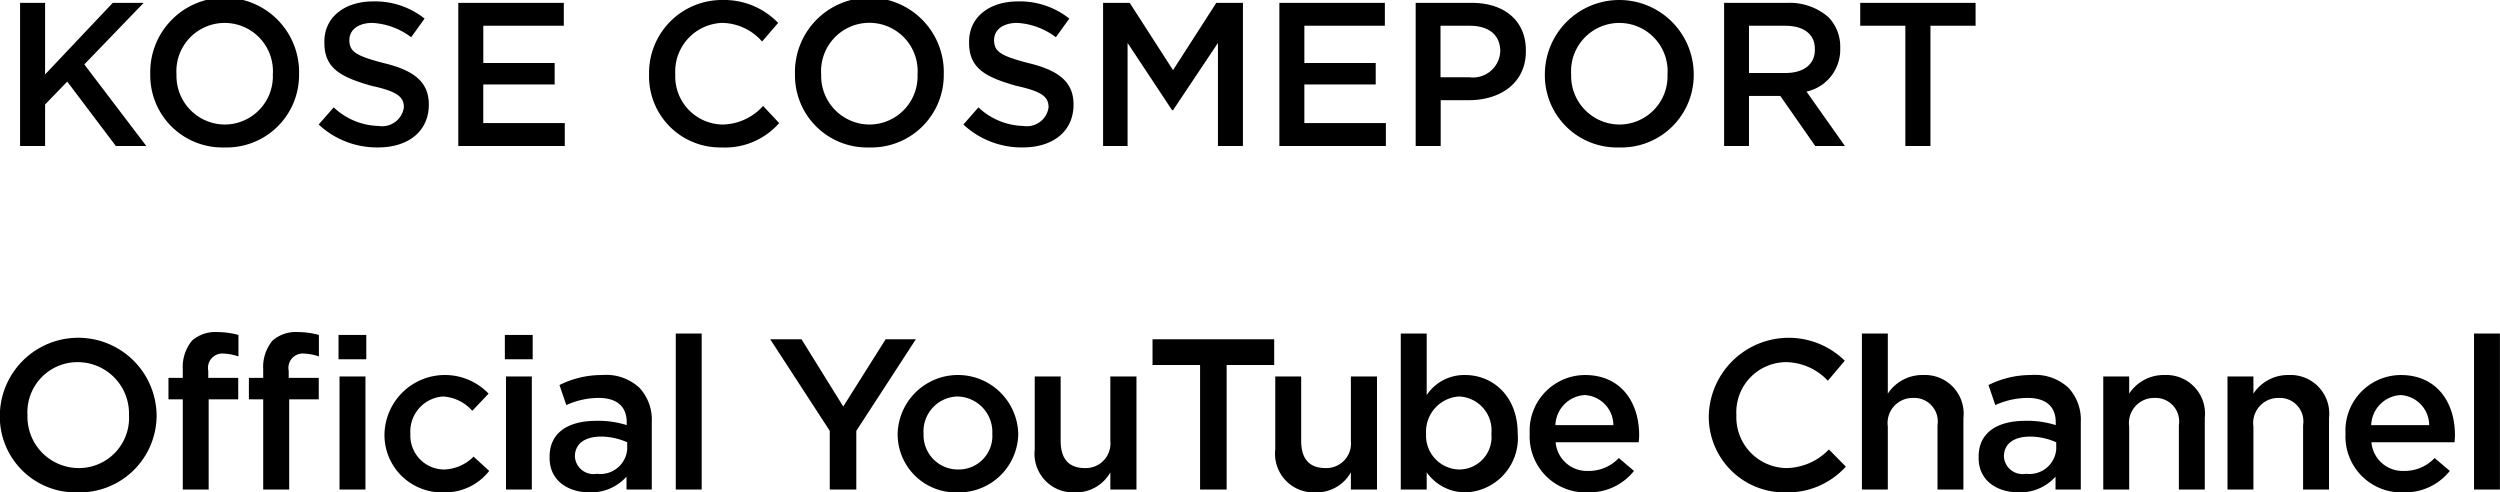 <svg id="name-yt_sp.svg" xmlns="http://www.w3.org/2000/svg" width="174.656" height="34.4" viewBox="0 0 174.656 34.4">
  <defs>
    <style>
      .cls-1 {
        fill-rule: evenodd;
      }
    </style>
  </defs>
  <path id="KOSE_COSMEPORT" data-name="KOSE COSMEPORT" class="cls-1" d="M397.648,13644.4H399.4v-2.9l1.547-1.6,3.395,4.5h2.13l-4.332-5.7,4.147-4.3h-2.159l-4.728,5v-5h-1.747v10Zm14.283,0.1a5.059,5.059,0,0,0,5.212-5.1h0a5.2,5.2,0,1,0-10.395,0h0A5.034,5.034,0,0,0,411.931,13644.5Zm0.028-1.6a3.394,3.394,0,0,1-3.379-3.5h0a3.373,3.373,0,1,1,6.731,0h0A3.371,3.371,0,0,1,411.959,13642.9Zm10.7,1.6c2.088,0,3.55-1.1,3.55-3h0c0-1.6-1.079-2.4-3.181-2.9-1.917-.5-2.371-0.8-2.371-1.6h0c0-.7.6-1.2,1.619-1.2a4.958,4.958,0,0,1,2.7,1l0.937-1.3a5.525,5.525,0,0,0-3.607-1.2c-1.974,0-3.394,1.1-3.394,2.8v0.1c0,1.8,1.193,2.4,3.309,3,1.846,0.4,2.244.8,2.244,1.5h0a1.53,1.53,0,0,1-1.761,1.3,4.725,4.725,0,0,1-3.139-1.3l-1.051,1.2A5.972,5.972,0,0,0,422.663,13644.5Zm5.606-.1h7.442v-1.6h-5.695v-2.7H435v-1.5h-4.985v-2.6h5.624v-1.6h-7.371v10Zm18.386,0.1a5.024,5.024,0,0,0,4.033-1.7l-1.122-1.2a3.886,3.886,0,0,1-2.854,1.3,3.358,3.358,0,0,1-3.281-3.5h0a3.4,3.4,0,0,1,3.281-3.6,3.781,3.781,0,0,1,2.783,1.3l1.122-1.3a5.24,5.24,0,0,0-3.891-1.6,5.094,5.094,0,0,0-5.126,5.2h0A4.962,4.962,0,0,0,446.655,13644.5Zm10.321,0a5.059,5.059,0,0,0,5.212-5.1h0a5.2,5.2,0,1,0-10.395,0h0A5.034,5.034,0,0,0,456.976,13644.5Zm0.028-1.6a3.394,3.394,0,0,1-3.38-3.5h0a3.374,3.374,0,1,1,6.732,0h0A3.371,3.371,0,0,1,457,13642.9Zm10.7,1.6c2.088,0,3.55-1.1,3.55-3h0c0-1.6-1.079-2.4-3.181-2.9-1.917-.5-2.371-0.8-2.371-1.6h0c0-.7.6-1.2,1.619-1.2a4.96,4.96,0,0,1,2.7,1l0.937-1.3a5.527,5.527,0,0,0-3.607-1.2c-1.974,0-3.394,1.1-3.394,2.8v0.1c0,1.8,1.193,2.4,3.309,3,1.846,0.4,2.244.8,2.244,1.5h0a1.53,1.53,0,0,1-1.761,1.3,4.725,4.725,0,0,1-3.139-1.3l-1.051,1.2A5.97,5.97,0,0,0,467.708,13644.5Zm5.606-.1h1.719v-7.2l3.11,4.7H478.2l3.138-4.7v7.2h1.747v-10h-1.861l-3.024,4.7-3.025-4.7h-1.861v10Zm12.323,0h7.441v-1.6h-5.695v-2.7h4.985v-1.5h-4.985v-2.6h5.624v-1.6h-7.37v10Zm9.511,0H496.9v-3.2h1.974c2.187,0,3.976-1.2,3.976-3.4v-0.1c0-2-1.448-3.3-3.777-3.3h-3.92v10Zm1.747-4.8v-3.6h2.031c1.306,0,2.144.6,2.144,1.8h0a1.91,1.91,0,0,1-2.144,1.8H496.9Zm12.48,4.9a5.058,5.058,0,0,0,5.211-5.1h0a5.2,5.2,0,1,0-10.4,0h0A5.035,5.035,0,0,0,509.375,13644.5Zm0.028-1.6a3.394,3.394,0,0,1-3.38-3.5h0a3.373,3.373,0,1,1,6.731,0h0A3.37,3.37,0,0,1,509.4,13642.9Zm7.295,1.5h1.747v-3.5h2.187l2.442,3.5h2.074l-2.684-3.8a3,3,0,0,0,2.357-3v-0.1a2.944,2.944,0,0,0-.823-2.1,4.12,4.12,0,0,0-2.869-1H516.7v10Zm1.747-5.1v-3.3h2.542c1.292,0,2.059.6,2.059,1.6v0.1c0,1-.8,1.6-2.045,1.6h-2.556Zm10.917,5.1h1.761v-8.4h3.153v-1.6H526.21v1.6h3.152v8.4Z" transform="translate(-396.25 -13634.2)"/>
  <path id="Official_YouTube_Channel" data-name="Official YouTube Channel" class="cls-1" d="M401.7,13668.6a5.382,5.382,0,0,0,5.491-5.4h0a5.477,5.477,0,0,0-10.953,0h0A5.3,5.3,0,0,0,401.7,13668.6Zm0.03-1.7a3.587,3.587,0,0,1-3.561-3.7h0a3.5,3.5,0,0,1,3.531-3.7,3.587,3.587,0,0,1,3.561,3.7h0A3.5,3.5,0,0,1,401.73,13666.9Zm12.913,1.5h1.811v-6.3h2.065v-1.5h-2.1v-0.5a1,1,0,0,1,1.047-1.2,3.782,3.782,0,0,1,1.063.2v-1.5a5.6,5.6,0,0,0-1.467-.2,2.459,2.459,0,0,0-1.78.6,2.9,2.9,0,0,0-.644,2v0.6h-1v1.5h1v6.3Zm-5.626,0h1.811v-6.3h2.065v-1.5H410.8v-0.5a1,1,0,0,1,1.047-1.2,3.769,3.769,0,0,1,1.062.2v-1.5a5.6,5.6,0,0,0-1.466-.2,2.461,2.461,0,0,0-1.781.6,2.9,2.9,0,0,0-.643,2v0.6h-1v1.5h1v6.3Zm10.953,0h1.811v-7.9H419.97v7.9Zm-0.075-9.1h1.945v-1.7H419.9v1.7Zm7.3,9.3a3.918,3.918,0,0,0,3.232-1.5l-1.092-1a3.025,3.025,0,0,1-2.05.9,2.37,2.37,0,0,1-2.364-2.5h0a2.447,2.447,0,0,1,2.289-2.6,2.962,2.962,0,0,1,2.035,1l1.138-1.2a4.224,4.224,0,0,0-7.272,2.8h0A4.012,4.012,0,0,0,427.2,13668.6Zm4.325-9.3h1.945v-1.7h-1.945v1.7Zm0.075,9.1h1.81v-7.9H431.6v7.9Zm5.85,0.2a3.322,3.322,0,0,0,2.574-1.1v0.9h1.766v-4.7a3.285,3.285,0,0,0-.853-2.4,3.423,3.423,0,0,0-2.619-.9,6.571,6.571,0,0,0-2.977.7l0.478,1.4a5.5,5.5,0,0,1,2.26-.5c1.272,0,1.96.6,1.96,1.7v0.2a6.515,6.515,0,0,0-2.125-.3c-1.93,0-3.262.8-3.262,2.5v0.1C434.649,13667.8,435.966,13668.6,437.447,13668.6Zm0.509-1.3a1.306,1.306,0,0,1-1.541-1.2h0c0-.9.688-1.4,1.855-1.4a4.519,4.519,0,0,1,1.8.4v0.5A1.879,1.879,0,0,1,437.956,13667.3Zm5.507,1.1h1.81v-10.9h-1.81v10.9Zm10.758,0h1.855v-4.1l4.16-6.4h-2.11l-2.962,4.7-2.918-4.7h-2.185l4.16,6.4v4.1Zm8.933,0.2a4.147,4.147,0,0,0,4.235-4.1h0a4.214,4.214,0,0,0-8.425,0h0A4.065,4.065,0,0,0,463.154,13668.6Zm0.03-1.6a2.4,2.4,0,0,1-2.409-2.5h0a2.432,2.432,0,0,1,2.379-2.6,2.485,2.485,0,0,1,2.424,2.6h0A2.35,2.35,0,0,1,463.184,13667Zm8.17,1.6a2.746,2.746,0,0,0,2.469-1.4v1.2h1.825v-7.9h-1.825v4.5a1.721,1.721,0,0,1-1.781,1.9c-1.077,0-1.691-.6-1.691-1.9v-4.5h-1.81v5.1A2.7,2.7,0,0,0,471.354,13668.6Zm8.739-.2h1.855v-8.7h3.322v-1.8h-8.5v1.8h3.322v8.7Zm8.065,0.2a2.746,2.746,0,0,0,2.469-1.4v1.2h1.825v-7.9h-1.825v4.5a1.721,1.721,0,0,1-1.781,1.9c-1.077,0-1.691-.6-1.691-1.9v-4.5h-1.81v5.1A2.7,2.7,0,0,0,488.158,13668.6Zm10.459,0a3.79,3.79,0,0,0,3.666-4.1h0c0-2.7-1.81-4.1-3.666-4.1a3.152,3.152,0,0,0-2.693,1.4v-4.3h-1.811v10.9h1.811v-1.2A3.315,3.315,0,0,0,498.617,13668.6Zm-0.434-1.6a2.363,2.363,0,0,1-2.3-2.5h0a2.455,2.455,0,0,1,2.3-2.6,2.362,2.362,0,0,1,2.26,2.6h0A2.264,2.264,0,0,1,498.183,13667Zm8.993,1.6a4,4,0,0,0,3.232-1.5l-1.062-.9a2.879,2.879,0,0,1-2.14.9,2.191,2.191,0,0,1-2.274-2h5.805c0.015-.2.03-0.3,0.03-0.5,0-2.3-1.272-4.2-3.785-4.2a3.885,3.885,0,0,0-3.861,4.1h0A3.908,3.908,0,0,0,507.176,13668.6Zm-2.259-4.7a2.177,2.177,0,0,1,2.05-2.1,2.115,2.115,0,0,1,2,2.1h-4.055Zm16.04,4.7a5.492,5.492,0,0,0,4.25-1.8l-1.183-1.2a4.19,4.19,0,0,1-3.007,1.3,3.55,3.55,0,0,1-3.457-3.7h0a3.5,3.5,0,0,1,3.457-3.7,4.077,4.077,0,0,1,2.933,1.3l1.182-1.4a5.588,5.588,0,0,0-9.5,3.8h0A5.284,5.284,0,0,0,520.957,13668.6Zm5.372-.2h1.81v-4.4a1.755,1.755,0,0,1,1.781-2,1.644,1.644,0,0,1,1.691,1.9v4.5h1.81v-5a2.7,2.7,0,0,0-2.813-3,2.883,2.883,0,0,0-2.469,1.3v-4.2h-1.81v10.9Zm10.953,0.2a3.322,3.322,0,0,0,2.574-1.1v0.9h1.765v-4.7a3.281,3.281,0,0,0-.853-2.4,3.419,3.419,0,0,0-2.618-.9,6.579,6.579,0,0,0-2.978.7l0.479,1.4a5.491,5.491,0,0,1,2.259-.5c1.272,0,1.961.6,1.961,1.7v0.2a6.515,6.515,0,0,0-2.125-.3c-1.93,0-3.262.8-3.262,2.5v0.1C534.484,13667.8,535.8,13668.6,537.282,13668.6Zm0.509-1.3a1.306,1.306,0,0,1-1.541-1.2h0c0-.9.688-1.4,1.855-1.4a4.523,4.523,0,0,1,1.8.4v0.5A1.879,1.879,0,0,1,537.791,13667.3Zm5.4,1.1H545v-4.4a1.755,1.755,0,0,1,1.781-2,1.643,1.643,0,0,1,1.69,1.9v4.5h1.811v-5a2.7,2.7,0,0,0-2.813-3,2.883,2.883,0,0,0-2.469,1.3v-1.2h-1.811v7.9Zm8.679,0h1.811v-4.4a1.754,1.754,0,0,1,1.78-2,1.643,1.643,0,0,1,1.691,1.9v4.5h1.811v-5a2.7,2.7,0,0,0-2.813-3,2.882,2.882,0,0,0-2.469,1.3v-1.2h-1.811v7.9Zm12.3,0.2a4,4,0,0,0,3.232-1.5l-1.062-.9a2.879,2.879,0,0,1-2.14.9,2.192,2.192,0,0,1-2.275-2h5.806c0.015-.2.03-0.3,0.03-0.5,0-2.3-1.272-4.2-3.786-4.2a3.885,3.885,0,0,0-3.86,4.1h0A3.908,3.908,0,0,0,564.171,13668.6Zm-2.26-4.7a2.178,2.178,0,0,1,2.05-2.1,2.114,2.114,0,0,1,2,2.1h-4.055Zm7.183,4.5h1.81v-10.9h-1.81v10.9Z" transform="translate(-396.25 -13634.2)"/>
</svg>
